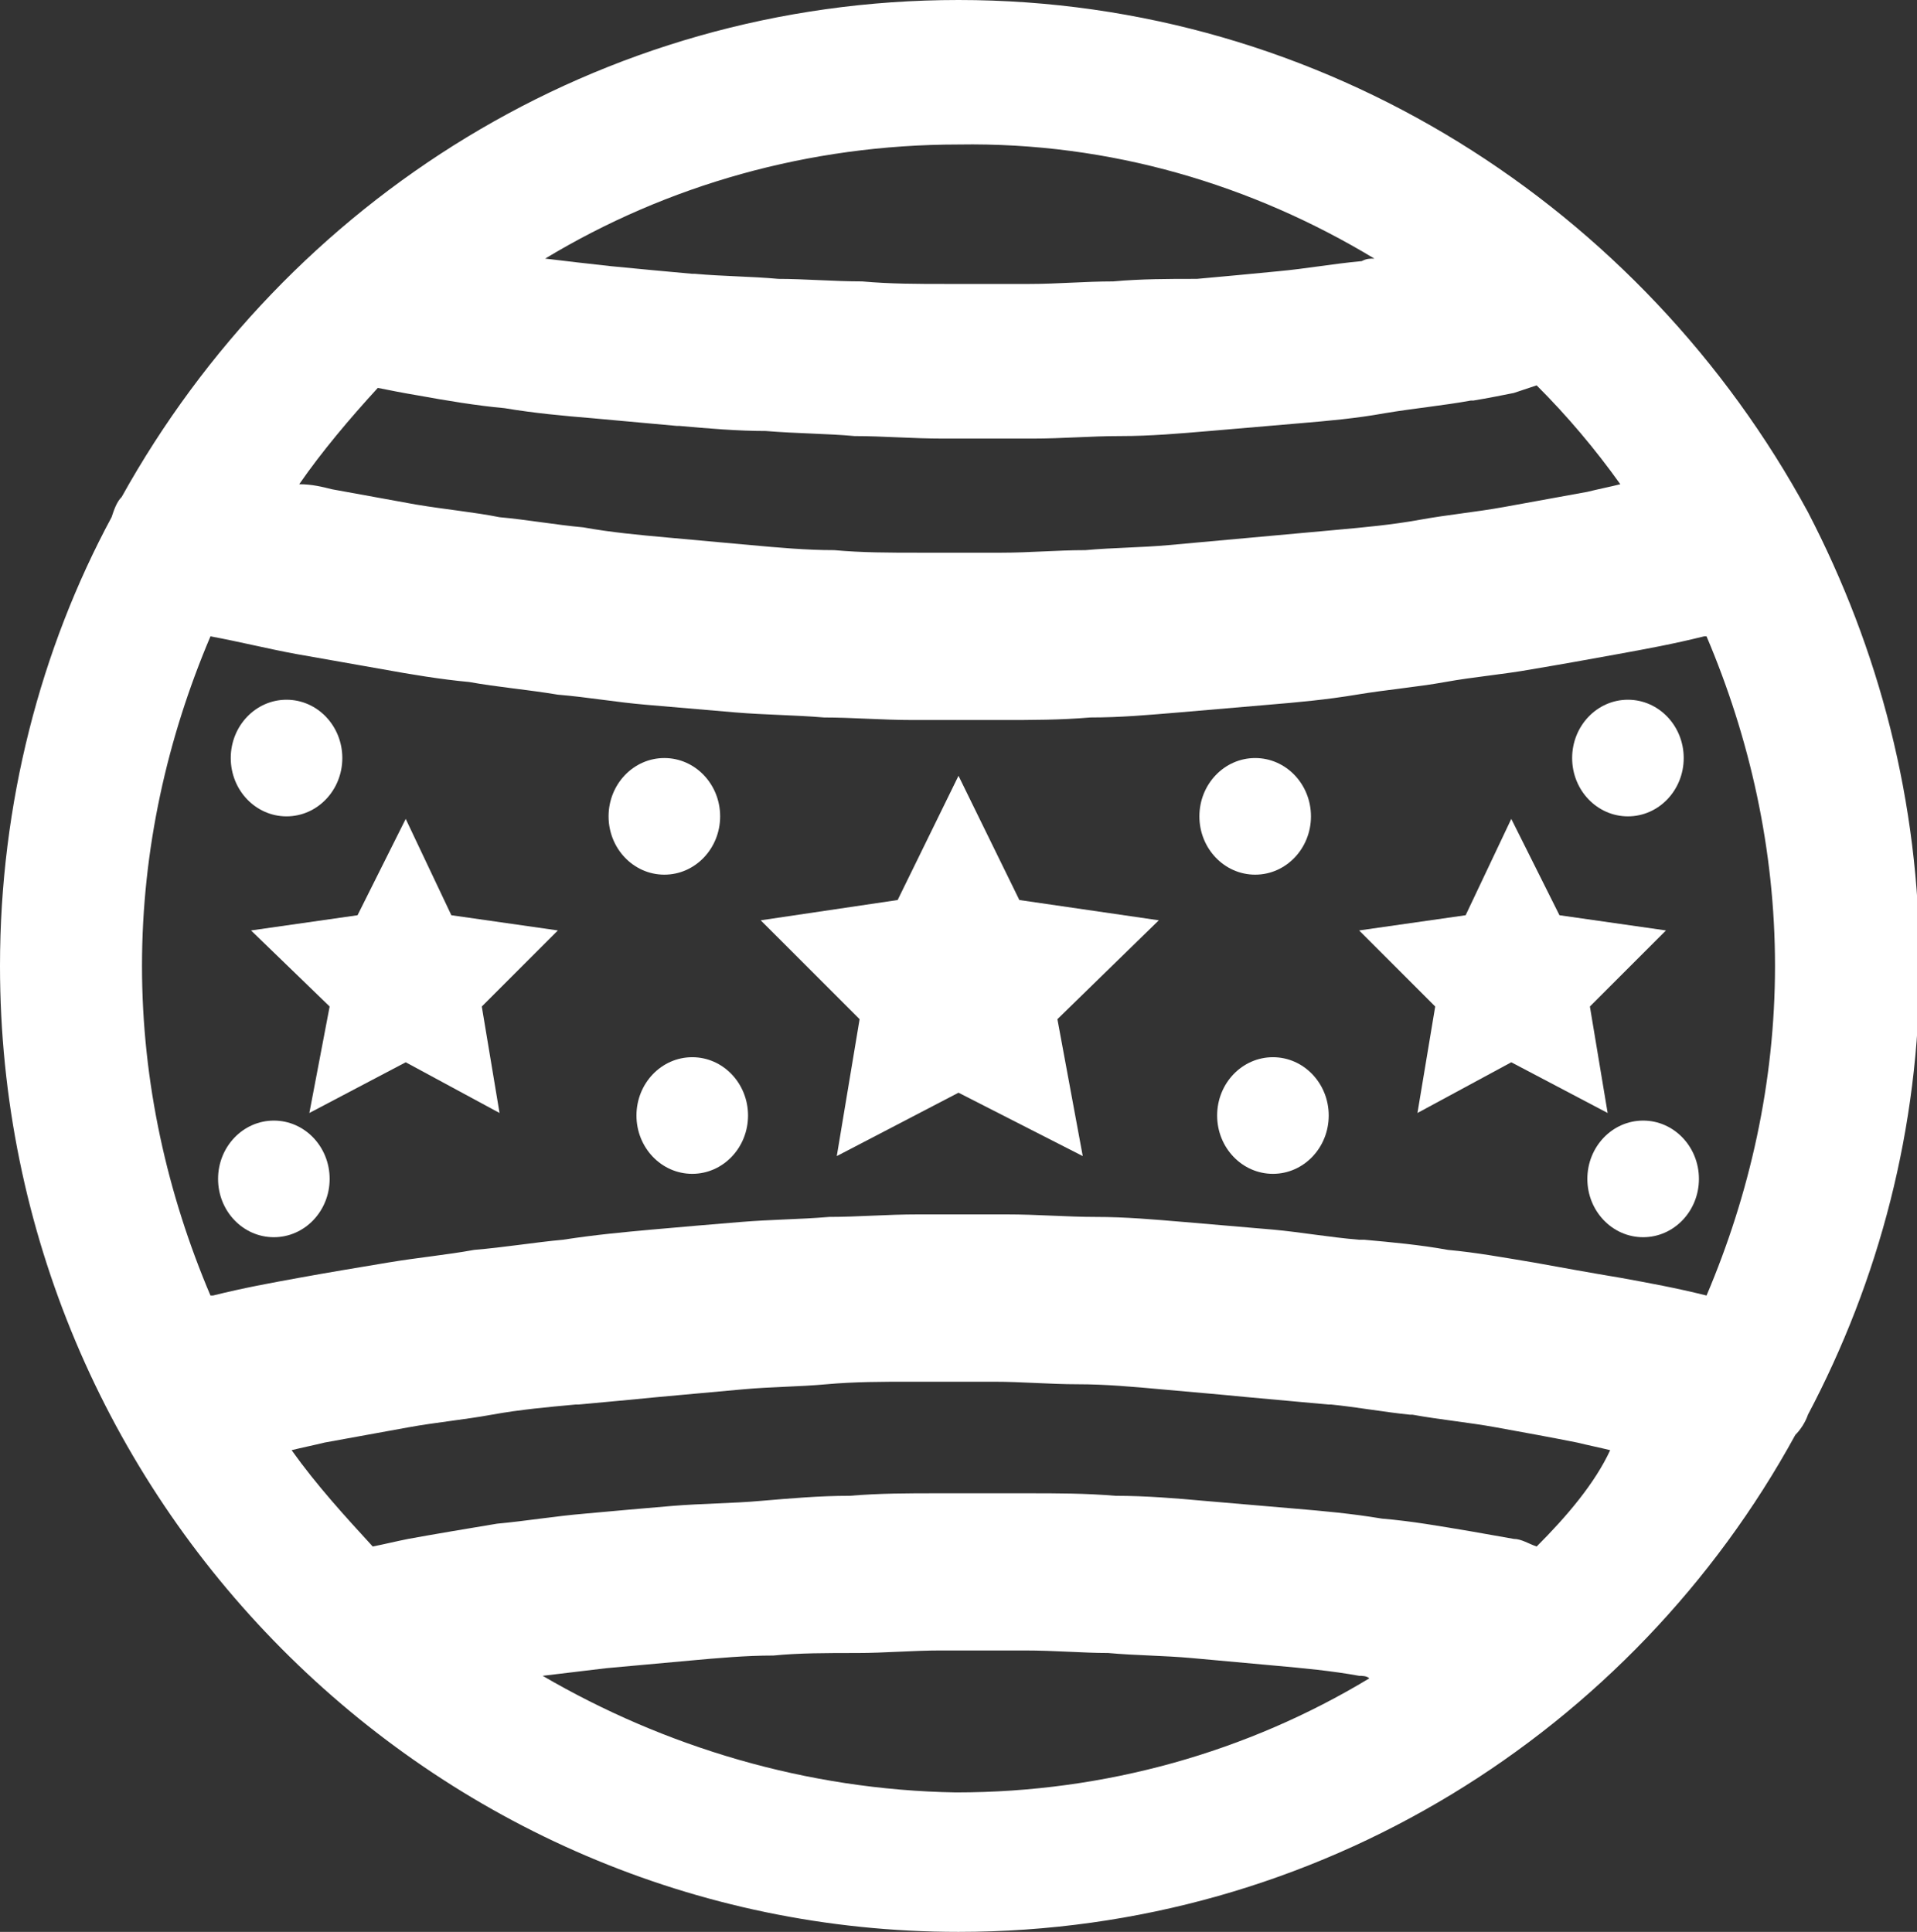 <?xml version="1.0" encoding="utf-8"?>
<!-- Generator: Adobe Illustrator 21.0.0, SVG Export Plug-In . SVG Version: 6.00 Build 0)  -->
<svg version="1.1" id="Layer_1" xmlns="http://www.w3.org/2000/svg" xmlns:xlink="http://www.w3.org/1999/xlink" x="0px" y="0px"
	 viewBox="0 0 75.6 76.2" style="enable-background:new 0 0 75.6 76.2;" xml:space="preserve">
<rect x="0" y="0" width="75.6" height="76.2" fill="#333333" stroke="none"/>
<style type="text/css">
	.st0{fill:#FFFFFF;}
</style>
<g>
	<path class="st0" d="M71.3,55.8c2.8-5.3,4.4-11.3,4.4-17.7c0-6.5-1.6-12.5-4.4-17.9c0,0,0,0,0,0C64.8,8.2,52.2,0,37.8,0
		c-14.2,0-26.5,7.9-33,19.6c-0.2,0.2-0.3,0.5-0.4,0.8C1.6,25.6,0,31.7,0,38.1c0,21,17,38.1,37.8,38.1c14.2,0,26.6-7.9,33-19.6
		C71,56.4,71.2,56.1,71.3,55.8z M60.6,61c-0.3-0.1-0.6-0.3-0.9-0.3c-0.6-0.1-1.1-0.2-1.7-0.3c0,0,0,0,0,0c-1.2-0.2-2.3-0.4-3.5-0.5
		c-1.2-0.2-2.3-0.3-3.5-0.4c-1.2-0.1-2.3-0.2-3.5-0.3c-1.1-0.1-2.3-0.2-3.5-0.2c-1.2-0.1-2.3-0.1-3.5-0.1c-0.9,0-1.9,0-2.9,0h-0.6
		c-1.2,0-2.3,0-3.5,0.1c-1.2,0-2.3,0.1-3.5,0.2c-1.1,0.1-2.3,0.1-3.5,0.2c-1.2,0.1-2.3,0.2-3.4,0.3h0c-1.2,0.1-2.4,0.3-3.5,0.4
		c-1.2,0.2-2.4,0.4-3.5,0.6l0,0c0,0,0,0,0,0c-0.5,0.1-0.9,0.2-1.4,0.3c-1.1-1.2-2.2-2.4-3.2-3.8c0.4-0.1,0.9-0.2,1.3-0.3
		c1.1-0.2,2.2-0.4,3.3-0.6c1.1-0.2,2.2-0.3,3.3-0.5c1.1-0.2,2.2-0.3,3.3-0.4c0,0,0.1,0,0.1,0c1.1-0.1,2.2-0.2,3.2-0.3
		c1.1-0.1,2.2-0.2,3.3-0.3c1.1-0.1,2.2-0.1,3.3-0.2c1.1-0.1,2.2-0.1,3.3-0.1c0.9,0,2.2,0,3.3,0c1.1,0,2.2,0.1,3.3,0.1
		c1.1,0,2.2,0.1,3.3,0.2c1.1,0.1,2.3,0.2,3.3,0.3c1.1,0.1,2.2,0.2,3.3,0.3c0,0,0.1,0,0.1,0c1,0.1,2.1,0.3,3.1,0.4c0,0,0.1,0,0.1,0
		c1.1,0.2,2.2,0.3,3.3,0.5c1.1,0.2,2.2,0.4,3.2,0.6h0c0.4,0.1,0.9,0.2,1.3,0.3C62.9,58.5,61.8,59.8,60.6,61z M14.9,15.3
		c0.5,0.1,1,0.2,1.6,0.3c0,0,0,0,0,0c1.1,0.2,2.3,0.4,3.4,0.5c1.2,0.2,2.3,0.3,3.5,0.4c1.1,0.1,2.2,0.2,3.3,0.3c0,0,0.1,0,0.1,0l0,0
		c1.1,0.1,2.3,0.2,3.4,0.2c1.2,0.1,2.4,0.1,3.5,0.2c1.1,0,2.3,0.1,3.5,0.1h0.7c1,0,1.9,0,2.8,0c1.2,0,2.3-0.1,3.5-0.1
		c1.2,0,2.3-0.1,3.5-0.2c1.2-0.1,2.3-0.2,3.5-0.3c1.2-0.1,2.3-0.2,3.4-0.4l0,0c1.2-0.2,2.3-0.3,3.4-0.5c0,0,0,0,0.1,0
		c0.6-0.1,1.1-0.2,1.6-0.3c0.3-0.1,0.6-0.2,0.9-0.3c1.2,1.2,2.3,2.5,3.3,3.9c-0.4,0.1-0.9,0.2-1.3,0.3c-1.1,0.2-2.2,0.4-3.3,0.6
		c-1.1,0.2-2.2,0.3-3.3,0.5s-2.2,0.3-3.3,0.4c-1.1,0.1-2.2,0.2-3.3,0.3c-1.1,0.1-2.2,0.2-3.3,0.3c-1.1,0.1-2.2,0.1-3.3,0.2
		c-1.1,0-2.2,0.1-3.3,0.1c-0.4,0-0.9,0-1.5,0c-0.6,0-1.2,0-1.8,0c-1.1,0-2.2,0-3.3-0.1c-1.1,0-2.2-0.1-3.3-0.2
		c-1.1-0.1-2.2-0.2-3.3-0.3c-1.1-0.1-2.2-0.2-3.3-0.4c-1.1-0.1-2.2-0.3-3.3-0.4c-1-0.2-2.1-0.3-3.3-0.5c-1.1-0.2-2.2-0.4-3.3-0.6
		c-0.4-0.1-0.8-0.2-1.3-0.2C12.7,17.8,13.8,16.5,14.9,15.3z M11.8,50.4c-1.1,0.2-2.2,0.4-3.4,0.7c0,0,0,0,0,0h0c0,0,0,0,0,0
		c0,0,0,0-0.1,0c-1.7-4-2.7-8.4-2.7-13c0-4.6,1-9,2.7-13c0,0,0,0,0,0c1.1,0.2,2.3,0.5,3.4,0.7c1.1,0.2,2.3,0.4,3.4,0.6
		c1.1,0.2,2.3,0.4,3.4,0.5c1.1,0.2,2.3,0.3,3.5,0.5c1.2,0.1,2.3,0.3,3.5,0.4c1.2,0.1,2.3,0.2,3.5,0.3c1.2,0.1,2.3,0.1,3.5,0.2
		c1.1,0,2.3,0.1,3.5,0.1c0.6,0,1.3,0,1.9,0c0.7,0,1.2,0,1.6,0c1.2,0,2.3,0,3.5-0.1c1.2,0,2.3-0.1,3.5-0.2c1.2-0.1,2.3-0.2,3.5-0.3
		c1.2-0.1,2.3-0.2,3.5-0.4c1.2-0.2,2.4-0.3,3.5-0.5c1.1-0.2,2.3-0.3,3.4-0.5c1.2-0.2,2.3-0.4,3.4-0.6c1.1-0.2,2.2-0.4,3.4-0.7h0
		c0,0,0,0,0.1,0c0,0,0,0,0,0c1.7,4,2.7,8.4,2.7,13c0,4.6-1,9-2.7,13c0,0,0,0,0,0c0,0,0,0,0,0c-1.2-0.3-2.3-0.5-3.4-0.7
		c-1.2-0.2-2.3-0.4-3.4-0.6c-1.2-0.2-2.3-0.4-3.4-0.5c-1.1-0.2-2.2-0.3-3.3-0.4c0,0-0.1,0-0.1,0l-0.1,0c-1.2-0.1-2.3-0.3-3.4-0.4
		c-1.2-0.1-2.3-0.2-3.5-0.3c-1.2-0.1-2.3-0.2-3.5-0.2c-1.1,0-2.3-0.1-3.5-0.1c-1,0-2.2,0-3.5,0c-1.2,0-2.4,0.1-3.5,0.1
		c-1.2,0.1-2.3,0.1-3.5,0.2c-1.2,0.1-2.4,0.2-3.5,0.3c-1.1,0.1-2.2,0.2-3.5,0.4c-1.1,0.1-2.3,0.3-3.5,0.4c-1.1,0.2-2.2,0.3-3.4,0.5
		C14.1,50,12.9,50.2,11.8,50.4z M54.2,10.2c-0.2,0-0.3,0-0.5,0.1c-1.1,0.1-2.2,0.3-3.3,0.4h0c-1,0.1-2.1,0.2-3.2,0.3
		c0,0-0.1,0-0.1,0C46.1,11,45,11,43.9,11.1c-1.1,0-2.2,0.1-3.3,0.1c-1.1,0-2.2,0-3.3,0c-1.1,0-2.2,0-3.3-0.1c-1.1,0-2.3-0.1-3.3-0.1
		c-1.1-0.1-2.2-0.1-3.3-0.2c0,0-0.1,0-0.1,0c-1.1-0.1-2.2-0.2-3.2-0.3c-0.9-0.1-1.8-0.2-2.6-0.3c4.8-2.9,10.4-4.5,16.3-4.5
		C43.8,5.6,49.4,7.3,54.2,10.2z M21.4,66.1c0.8-0.1,1.7-0.2,2.5-0.3c1.1-0.1,2.2-0.2,3.3-0.3c1.1-0.1,2.2-0.2,3.3-0.2
		c1-0.1,2.1-0.1,3.3-0.1c1.1,0,2.2-0.1,3.3-0.1c1.1,0,2.2,0,3.3,0c1.2,0,2.3,0.1,3.3,0.1c1.1,0.1,2.2,0.1,3.3,0.2
		c1.1,0.1,2.2,0.2,3.3,0.3c1.1,0.1,2.2,0.2,3.3,0.4c0.1,0,0.3,0,0.4,0.1c-4.8,2.9-10.4,4.5-16.3,4.5C31.8,70.6,26.2,68.9,21.4,66.1z
		"/>
	<polygon class="st0" points="13,39.7 12.2,43.9 16,41.9 19.7,43.9 19,39.7 22,36.7 17.8,36.1 16,32.3 14.1,36.1 9.9,36.7 	"/>
	<polygon class="st0" points="33,45.6 37.8,43.1 42.7,45.6 41.7,40.2 45.7,36.3 40.2,35.5 37.8,30.6 35.4,35.5 30,36.3 33.9,40.2 	
		"/>
	<polygon class="st0" points="55.9,43.9 59.6,41.9 63.4,43.9 62.7,39.7 65.7,36.7 61.5,36.1 59.6,32.3 57.8,36.1 53.6,36.7 
		56.6,39.7 	"/>
	<ellipse class="st0" cx="11.3" cy="29.9" rx="2.2" ry="2.3"/>
	<ellipse class="st0" cx="10.8" cy="46.5" rx="2.2" ry="2.3"/>
	<ellipse class="st0" cx="64.8" cy="46.5" rx="2.2" ry="2.3"/>
	<ellipse class="st0" cx="27.3" cy="44" rx="2.2" ry="2.3"/>
	<ellipse class="st0" cx="50.2" cy="44" rx="2.2" ry="2.3"/>
	<ellipse class="st0" cx="64.2" cy="29.9" rx="2.2" ry="2.3"/>
	<ellipse class="st0" cx="26.2" cy="32.2" rx="2.2" ry="2.3"/>
	<ellipse class="st0" cx="49.5" cy="32.2" rx="2.2" ry="2.3"/>
</g>
</svg>
